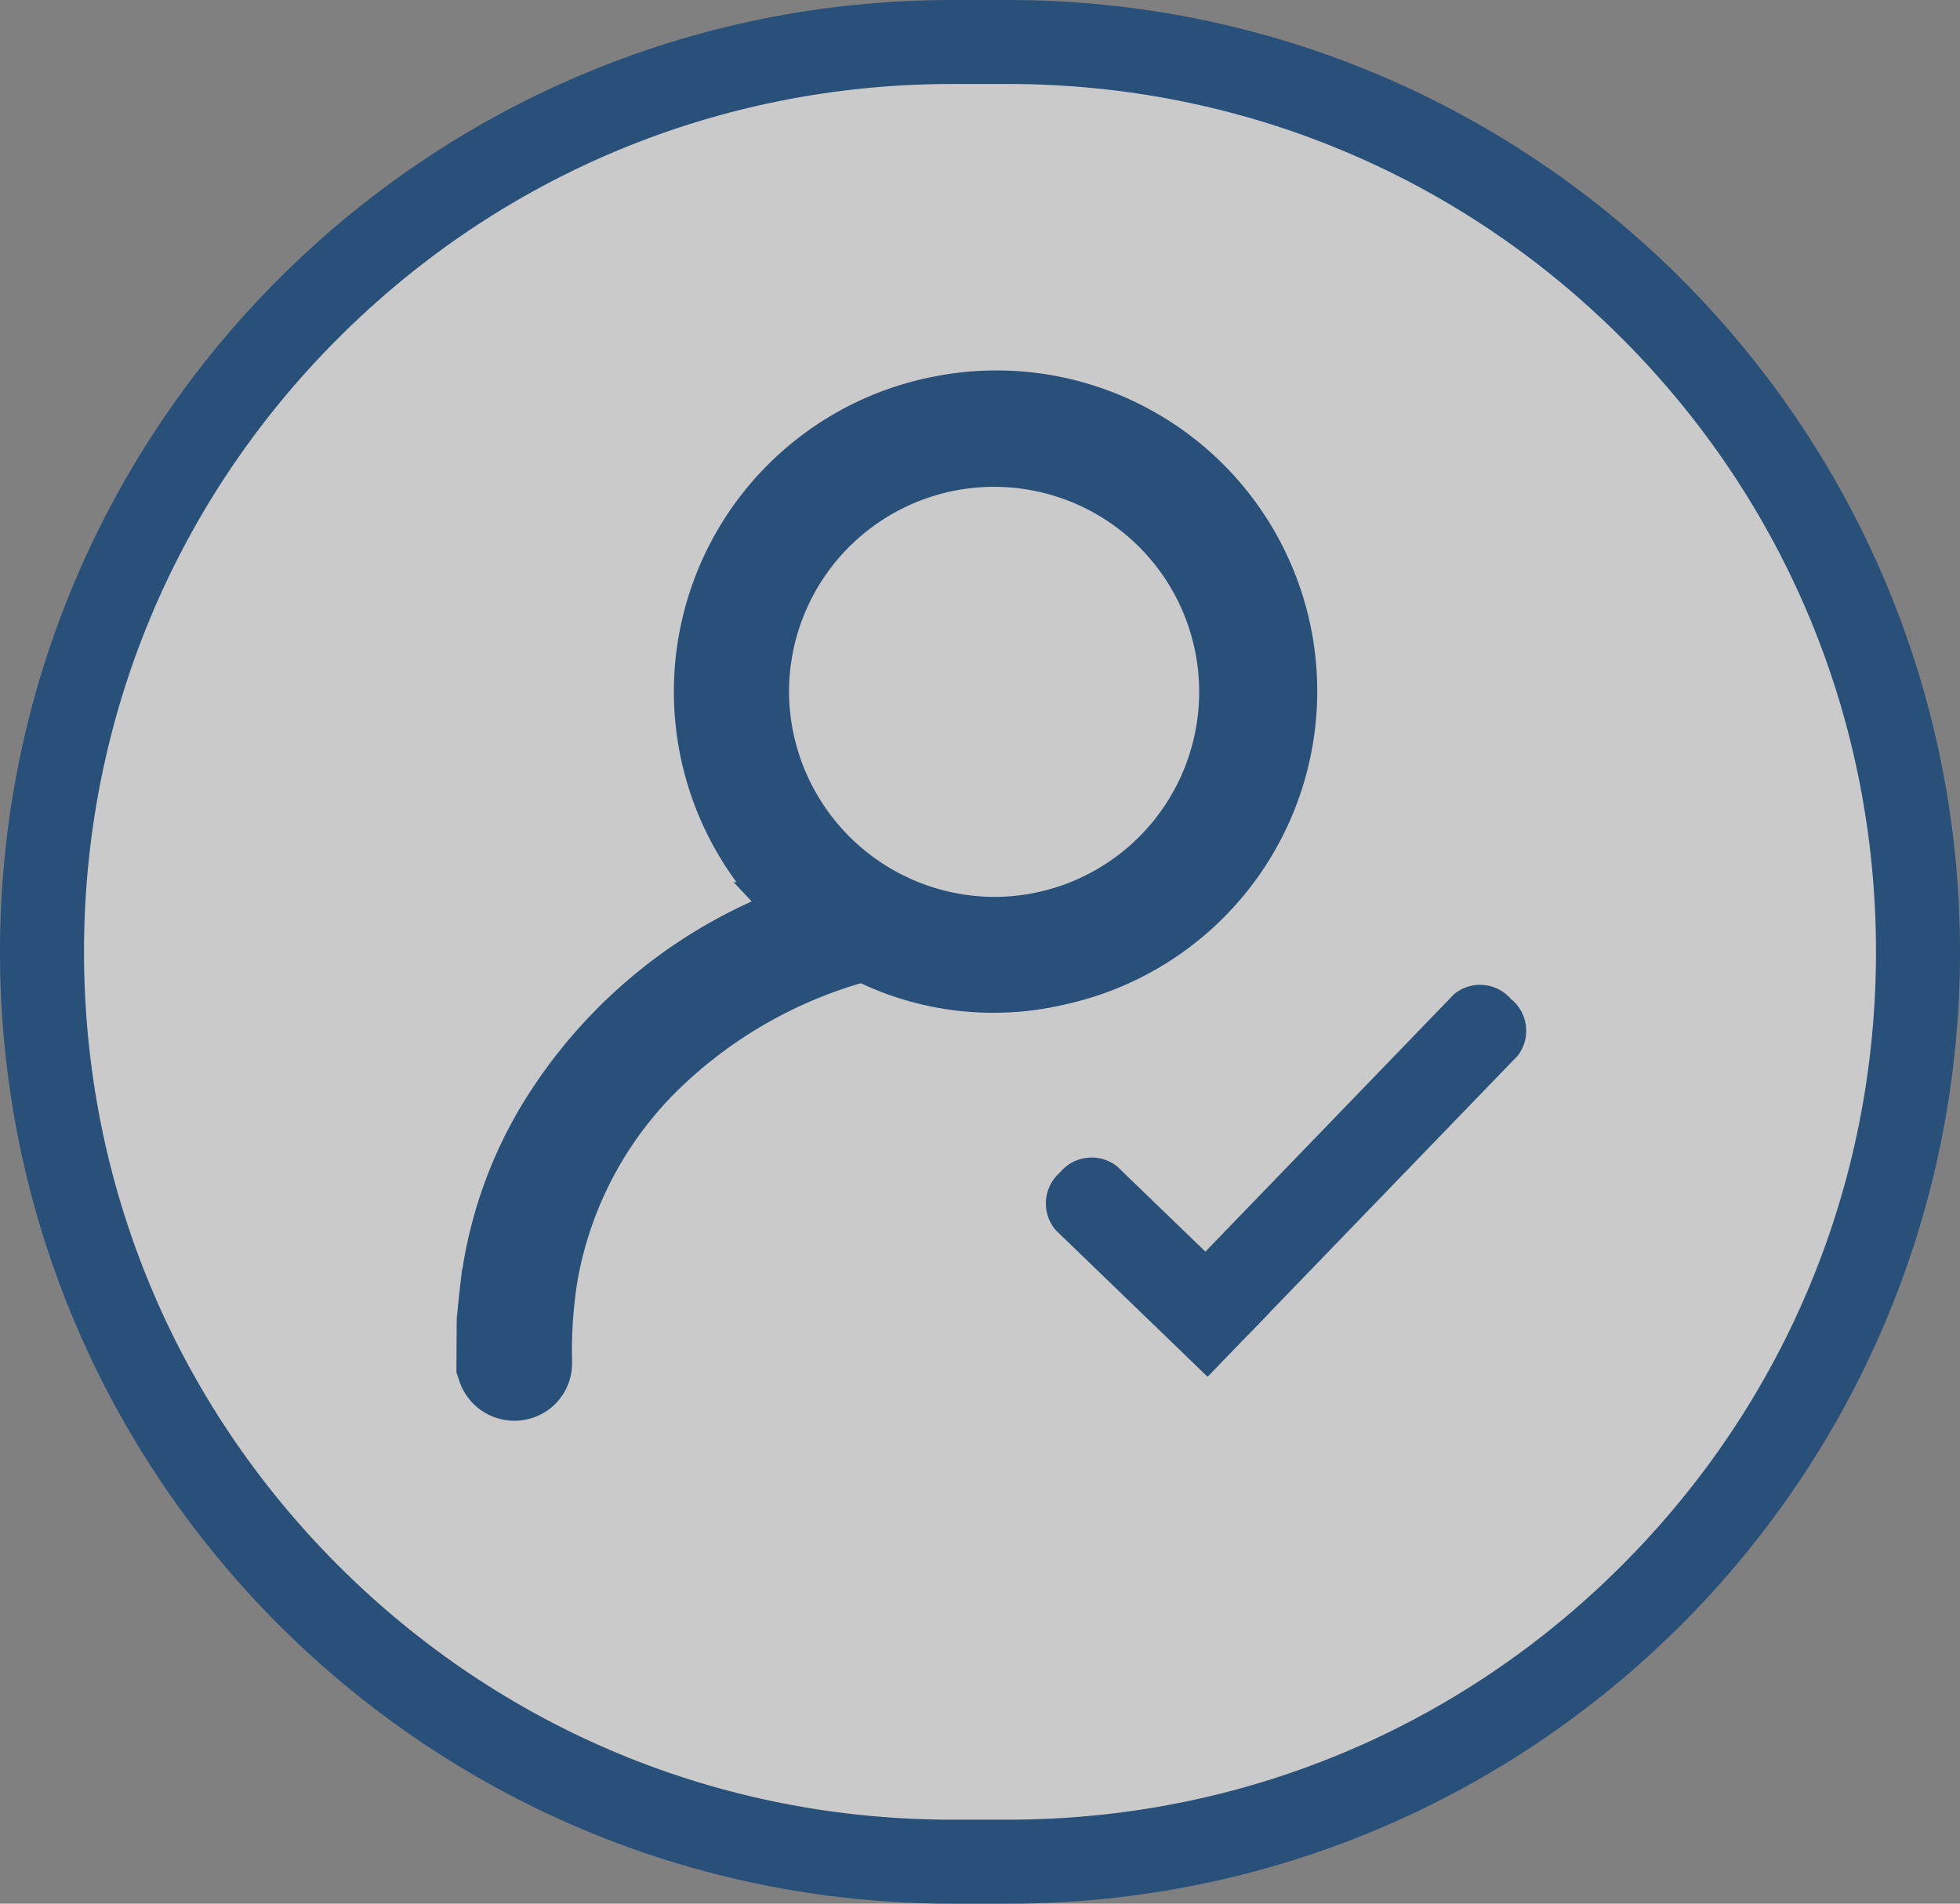 <svg xmlns="http://www.w3.org/2000/svg" width="35" height="34" viewBox="0 0 35 34">
  <rect x="0" y="0" width="35" height="34" fill="#808080" stroke="none"/>
  <g id="Group_8723" data-name="Group 8723" transform="translate(-150 -126)">
    <g id="Path_9021" data-name="Path 9021" transform="translate(150 126)" fill="rgba(255,255,255,0.58)">
      <path d="M 18 33.25 L 17 33.25 C 12.659 33.25 8.579 31.56 5.51 28.49 C 2.44 25.421 0.75 21.341 0.75 17 C 0.75 12.659 2.44 8.579 5.51 5.51 C 8.579 2.44 12.659 0.75 17 0.75 L 18 0.75 C 22.341 0.75 26.421 2.44 29.49 5.51 C 32.56 8.579 34.25 12.659 34.25 17 C 34.25 21.341 32.56 25.421 29.49 28.49 C 26.421 31.56 22.341 33.25 18 33.25 Z" stroke="none"/>
      <path d="M 17 1.5 C 12.86 1.5 8.967 3.112 6.04 6.04 C 3.112 8.967 1.5 12.86 1.5 17 C 1.5 21.14 3.112 25.033 6.04 27.96 C 8.967 30.888 12.86 32.5 17 32.5 L 18 32.5 C 22.14 32.5 26.033 30.888 28.96 27.96 C 31.888 25.033 33.5 21.14 33.5 17 C 33.5 12.86 31.888 8.967 28.96 6.04 C 26.033 3.112 22.14 1.5 18 1.5 L 17 1.5 M 17 0 L 18 0 C 27.389 0 35 7.611 35 17 C 35 26.389 27.389 34 18 34 L 17 34 C 7.611 34 0 26.389 0 17 C 0 7.611 7.611 0 17 0 Z" stroke="none" fill="#285078"/>
    </g>
    <g id="Group_255" data-name="Group 255" transform="translate(158.531 132.997)">
      <path id="Path_58" data-name="Path 58" d="M633,342.782c.018-.174.034-.348.054-.521a7.7,7.7,0,0,1,1.084-3.167,8.883,8.883,0,0,1,4.139-3.539l.253-.11-.094-.1a5.357,5.357,0,0,1,2.813-9.043,5.353,5.353,0,0,1,2.178,10.481,5.2,5.2,0,0,1-3.442-.355.318.318,0,0,0-.248-.014,8.189,8.189,0,0,0-3.2,1.791,6.692,6.692,0,0,0-2.127,3.831,8.273,8.273,0,0,0-.1,1.515.65.65,0,0,1-.464.635.662.662,0,0,1-.828-.454c-.007-.023-.016-.046-.024-.07Zm9.225-7.174a4.037,4.037,0,1,0-4.041-4.029A4.054,4.054,0,0,0,642.225,335.608Z" transform="translate(-633 -326.211)" fill="#285078" stroke="#285078" stroke-width="0.75"/>
      <g id="Group_8725" data-name="Group 8725" transform="translate(12412.939 -20867.658) rotate(-9)">
        <path id="Path_9008" data-name="Path 9008" d="M.79,0a.733.733,0,0,1,.79.659v3.77H0V.659A.733.733,0,0,1,.79,0Z" transform="matrix(0.799, -0.602, 0.602, 0.799, -15517.082, 18684.807)" fill="#285078"/>
        <path id="Path_9007" data-name="Path 9007" d="M.79,0a.728.728,0,0,1,.79.643V7.57H0V.643A.728.728,0,0,1,.79,0Z" transform="matrix(0.602, 0.799, -0.799, 0.602, -15508.485, 18681.898)" fill="#285078"/>
      </g>
    </g>
  </g>
</svg>
